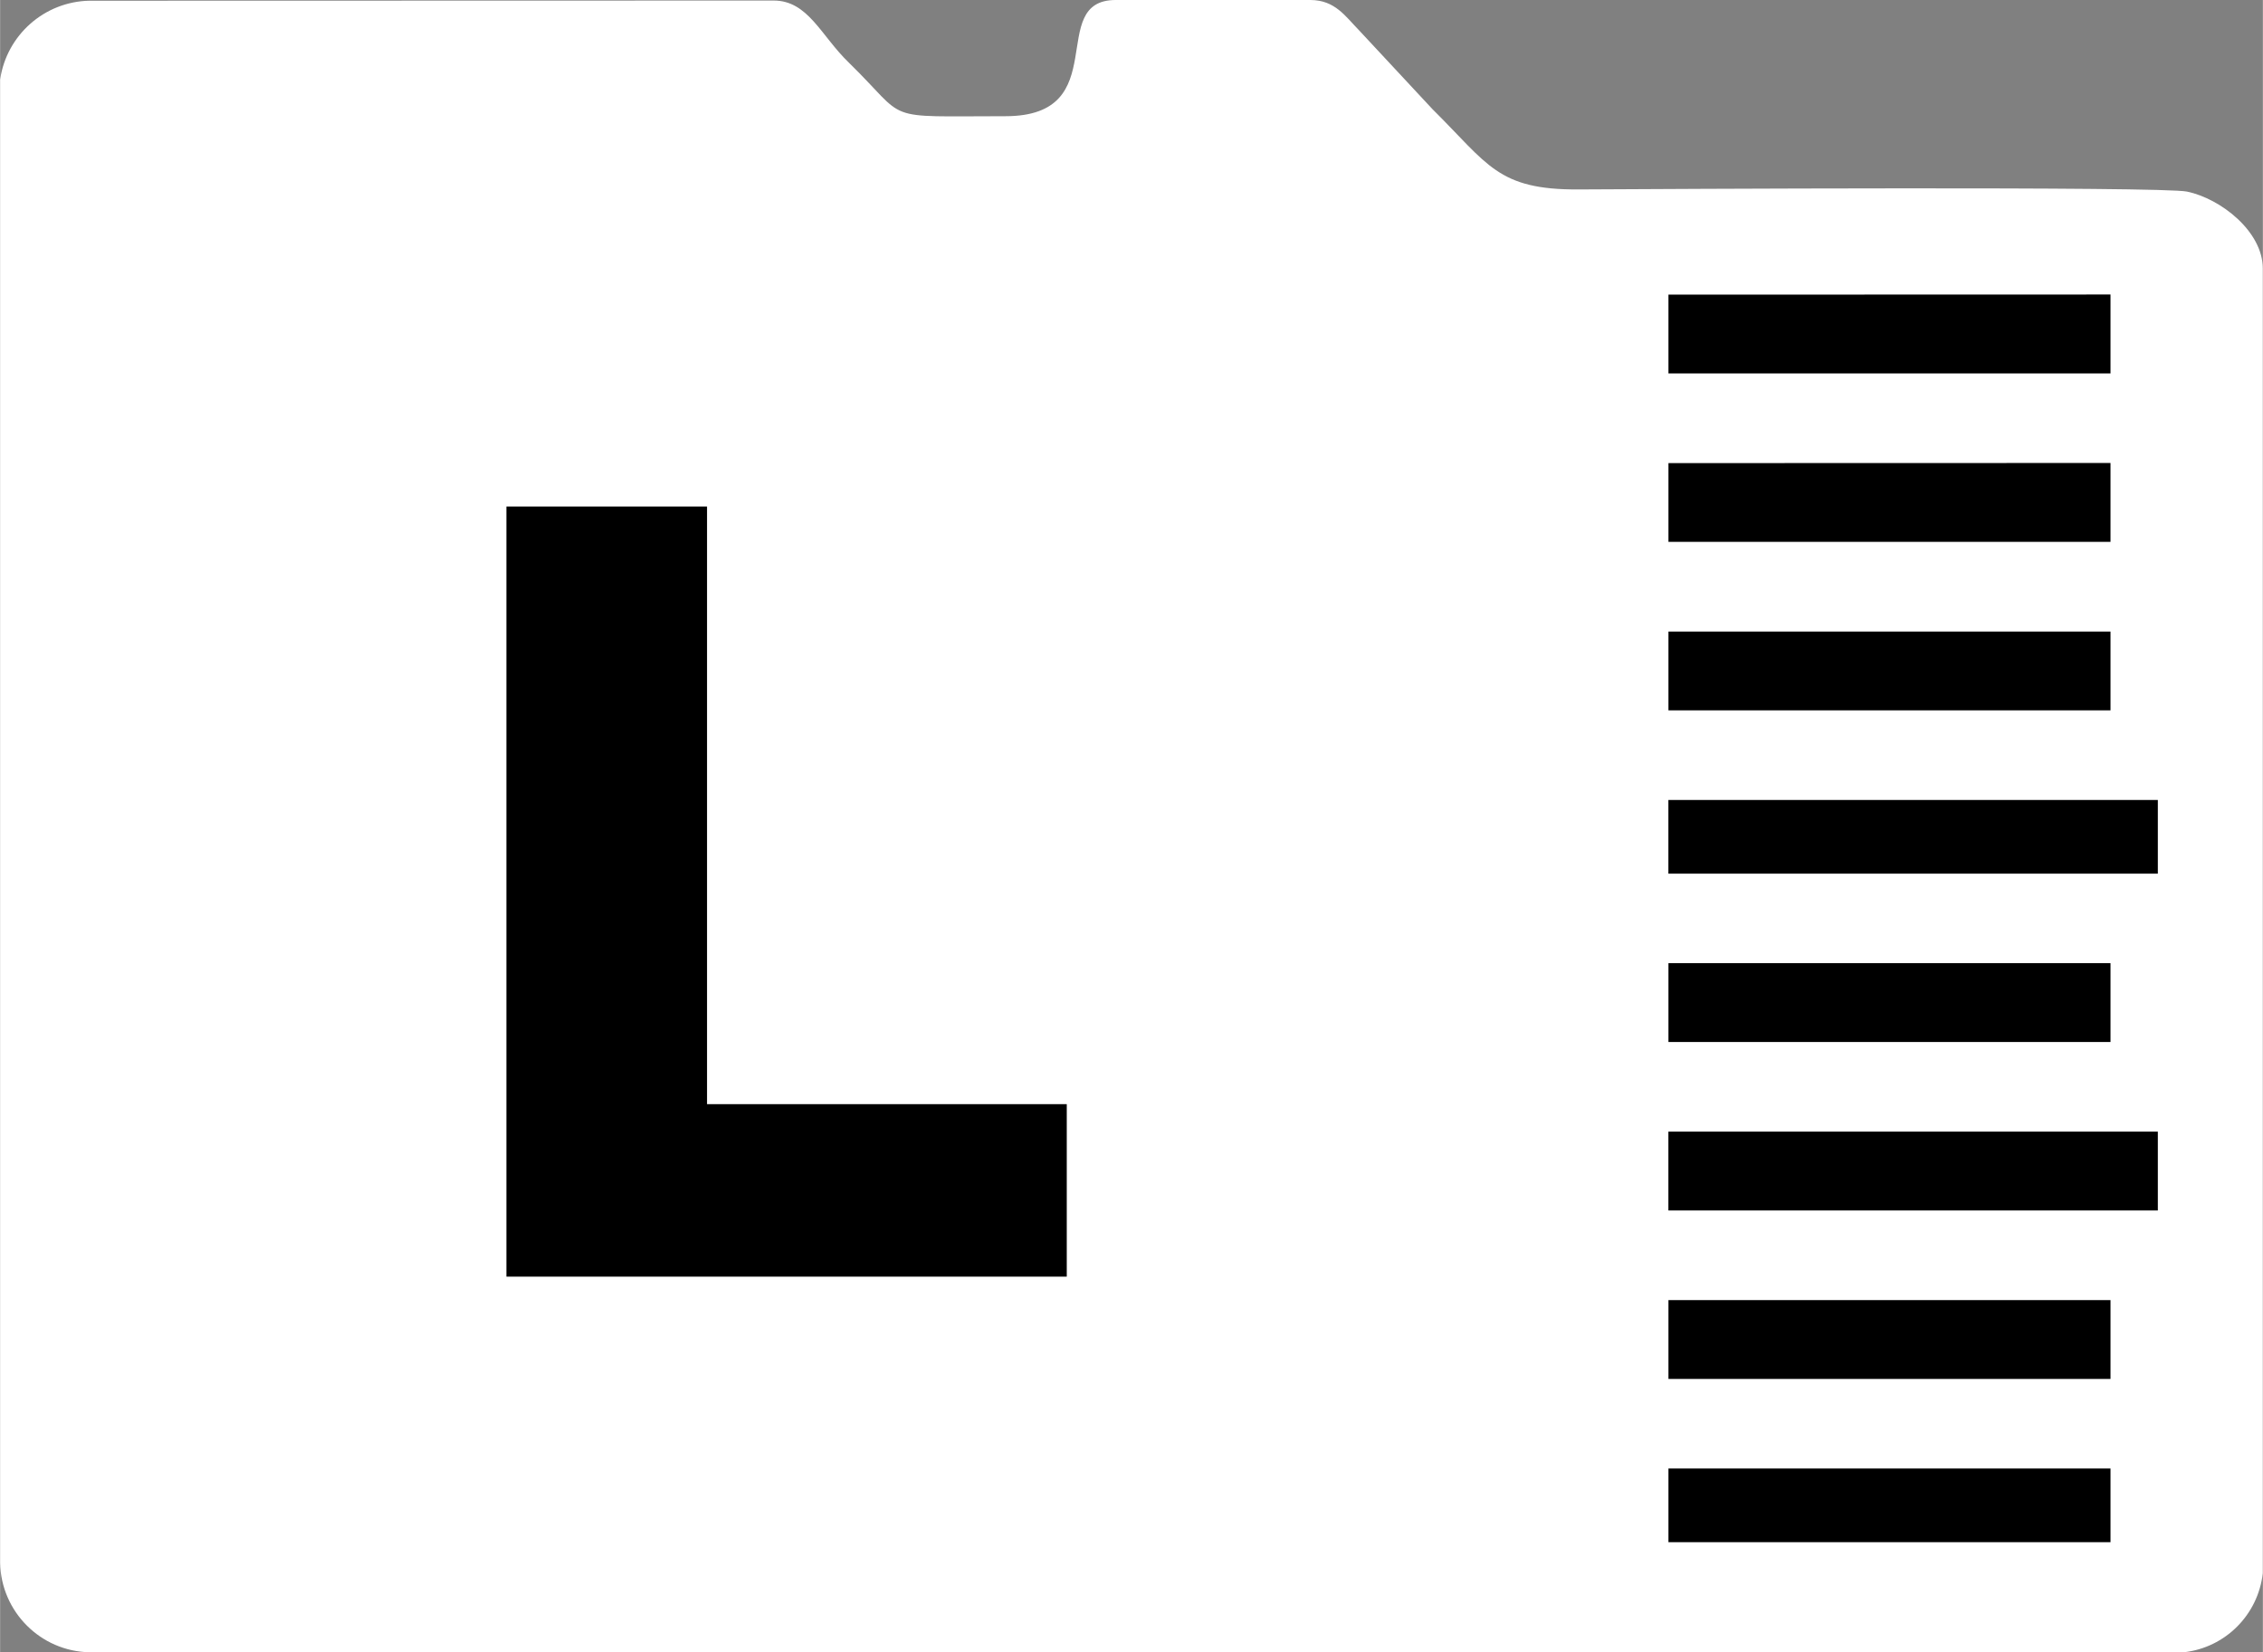 <?xml version="1.0" encoding="UTF-8"?>
<!DOCTYPE svg PUBLIC "-//W3C//DTD SVG 1.1//EN" "http://www.w3.org/Graphics/SVG/1.1/DTD/svg11.dtd">
<!-- Creator: CorelDRAW 2017 -->
<svg xmlns="http://www.w3.org/2000/svg" xml:space="preserve" width="6.703mm" height="4.894mm" version="1.1" style="shape-rendering:geometricPrecision; text-rendering:geometricPrecision; image-rendering:optimizeQuality; fill-rule:evenodd; clip-rule:evenodd"
viewBox="0 0 377.16 275.4"
 xmlns:xlink="http://www.w3.org/1999/xlink">
  <rect x="0" y="0" width="377.16" height="275.4" fill="#808080" stroke="none"/>
  <path
   fill="#ffffff"
   style="stroke-width:0.067"
   d="M 12.49 0 C 11.7 0 12.482 1.301 11.254 1.301 C 9.838 1.301 10.188 1.37 9.5 0.699 C 9.189 0.399 9.046 0.006 8.66 0.006 L 1 0.008 C 0.496 0.018 0.073 0.392 0 0.891 L 0 17.498 C 0.012 18.045 0.453 18.487 1 18.498 L 24.449 18.498 C 24.913 18.446 25.28 18.078 25.332 17.613 L 25.332 3.006 C 25.332 2.591 24.861 2.224 24.484 2.145 C 24.2 2.085 18.579 2.116 17.672 2.121 C 16.765 2.126 16.661 1.841 16.037 1.223 L 15.213 0.338 C 15.061 0.183 14.946 0.001 14.67 0 L 12.49 0 z "
   transform="scale(14.888)" />
   <path d="M 351.76,49.1 V 62.24 H 278.08 V 49.11 l 73.68,-0.02 z" style="fill:#000000" />
   <path d="M 351.76,77.18 V 90.32 H 278.08 V 77.19 l 73.68,-0.02 z" style="fill:#000000" />
   <path d="m 351.76,105.26 v 13.14 h -73.68 v -13.13 h 73.68 v -0.02 z" style="fill:#000000" />
   <path d="m 359.65,133.34 v 12.28 h -81.58 v -12.28 z" style="fill:#000000" />
   <path d="m 351.76,160.54 v 13.14 h -73.68 v -13.14 z" style="fill:#000000" />
   <path d="m 359.65,188.62 v 13.14 h -81.58 v -13.14 z" style="fill:#000000" />
   <path d="m 351.76,216.7 v 13.14 H 278.08 V 216.7 Z" style="fill:#000000" />
   <path d="m 84.39,212.79 h 93.4 V 184.04 H 117.83 V 84.43 H 84.39 Z" style="fill:#000000" />
   <path d="m 351.76,244.77 v 12.28 h -73.68 v -12.28 z" style="fill:#000000" />
</svg>

